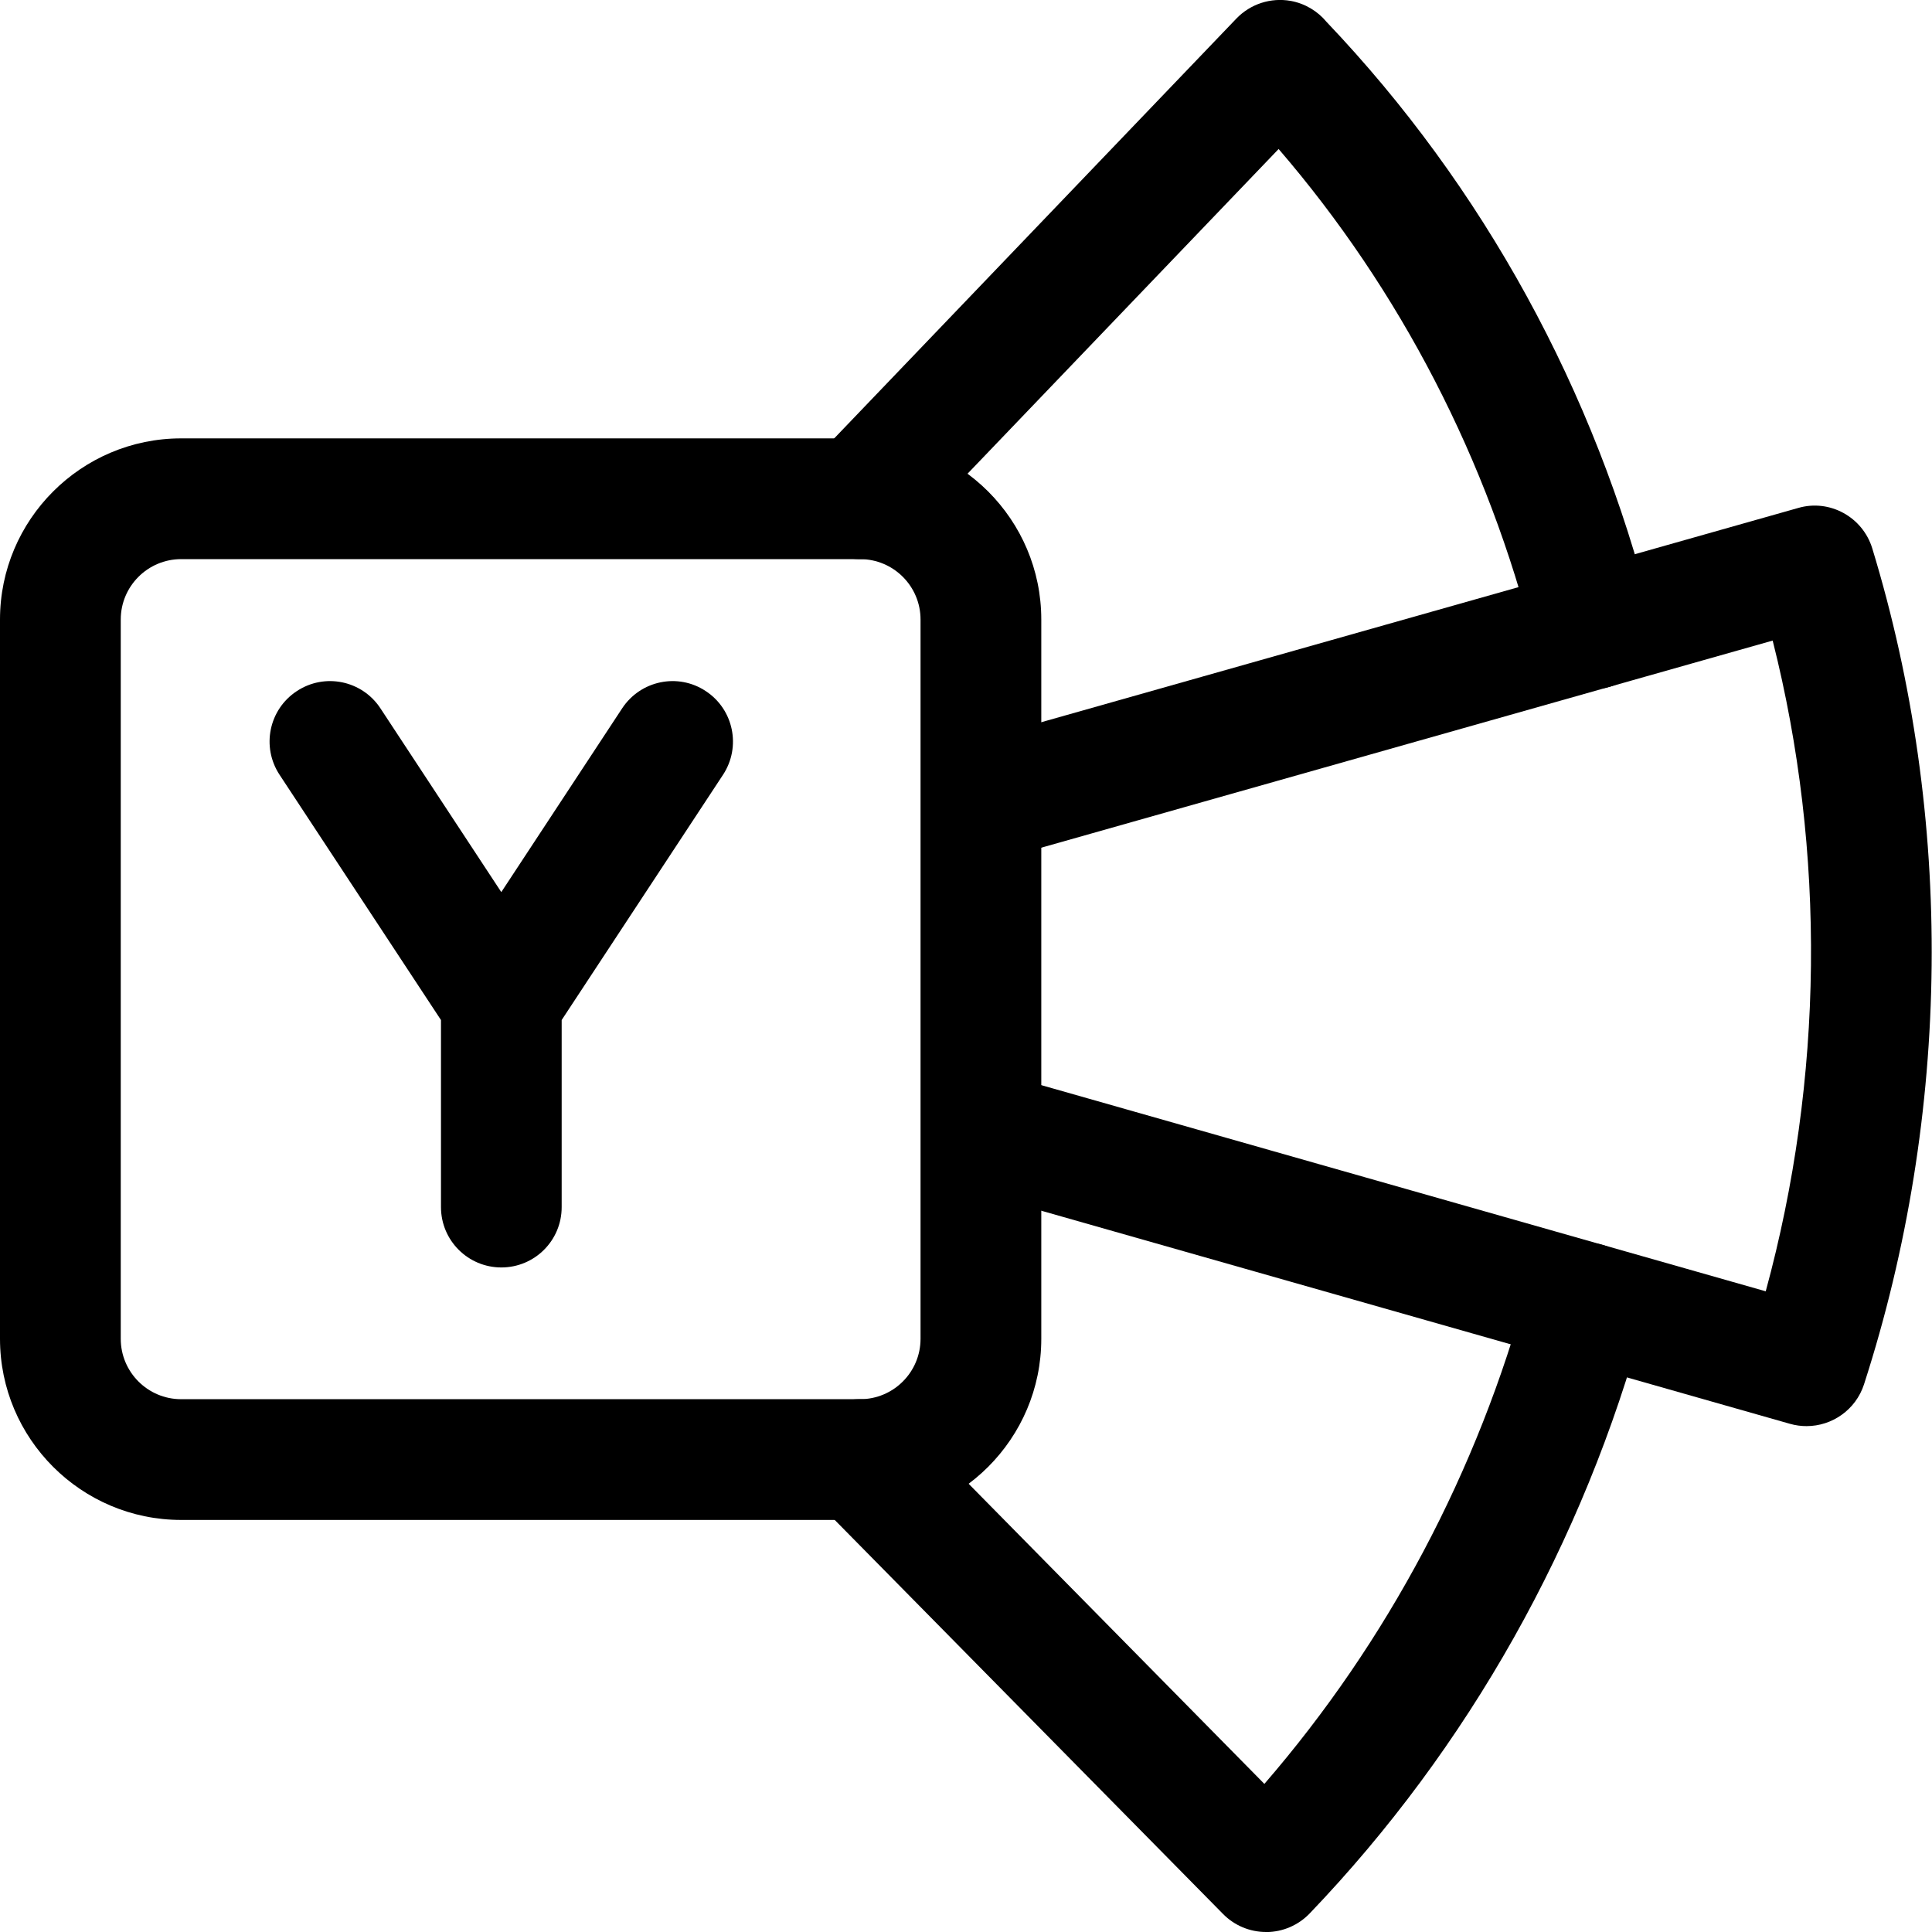 <svg xmlns="http://www.w3.org/2000/svg" viewBox="0 0 32 32"><!--! Font Icona - https://fonticona.com | License - https://fonticona.com/license | Copyright 2022 FontIcona.com --><path d="M14.247,25.175H3c-1.654,0-3-1.346-3-3V10.261c0-1.654,1.346-3,3-3h11.247c1.654,0,3,1.346,3,3v11.914C17.247,23.829,15.901,25.175,14.247,25.175z M3,9.261c-0.551,0-1,0.448-1,1v11.914c0,0.552,0.449,1,1,1h11.247c0.551,0,1-0.448,1-1V10.261c0-0.552-0.449-1-1-1H3z"/><path d="M20.97,32c-0.268,0-0.524-0.107-0.712-0.298l-6.726-6.825c-0.388-0.394-0.383-1.026,0.01-1.414c0.394-0.389,1.026-0.383,1.415,0.01l5.985,6.074c2.039-2.357,3.538-5.181,4.36-8.227c0.144-0.531,0.693-0.849,1.226-0.705c0.533,0.145,0.849,0.693,0.705,1.227c-0.999,3.703-2.915,7.109-5.54,9.85c-0.187,0.195-0.445,0.307-0.715,0.309C20.975,32,20.973,32,20.97,32z"/><path d="M26.379,11.416c-0.448,0-0.855-0.303-0.969-0.757c-0.763-3.04-2.218-5.852-4.232-8.191l-6.212,6.484c-0.382,0.399-1.015,0.414-1.414,0.03c-0.399-0.382-0.412-1.015-0.03-1.413l6.956-7.261c0.232-0.242,0.569-0.352,0.901-0.293c0.235,0.043,0.444,0.168,0.593,0.348c2.593,2.724,4.452,6.114,5.379,9.81c0.135,0.535-0.191,1.079-0.727,1.213C26.542,11.406,26.46,11.416,26.379,11.416z"/><path d="M29.922,23.621c-0.091,0-0.183-0.012-0.274-0.038l-13.674-3.892l0.548-1.924l12.724,3.621c0.959-3.518,1-7.278,0.115-10.778l-12.84,3.636l-0.545-1.924l13.806-3.908c0.522-0.153,1.07,0.149,1.229,0.67c1.358,4.451,1.309,9.367-0.137,13.845C30.737,23.351,30.345,23.621,29.922,23.621z"/><path d="M8.304,20.993c-0.552,0-1-0.447-1-1v-3.098L4.63,12.832c-0.304-0.462-0.176-1.082,0.286-1.385c0.463-0.306,1.082-0.176,1.385,0.285l2.002,3.044l2.002-3.044c0.304-0.461,0.924-0.591,1.385-0.285c0.461,0.303,0.589,0.923,0.286,1.385l-2.673,4.063v3.098C9.304,20.546,8.856,20.993,8.304,20.993z"/></svg>